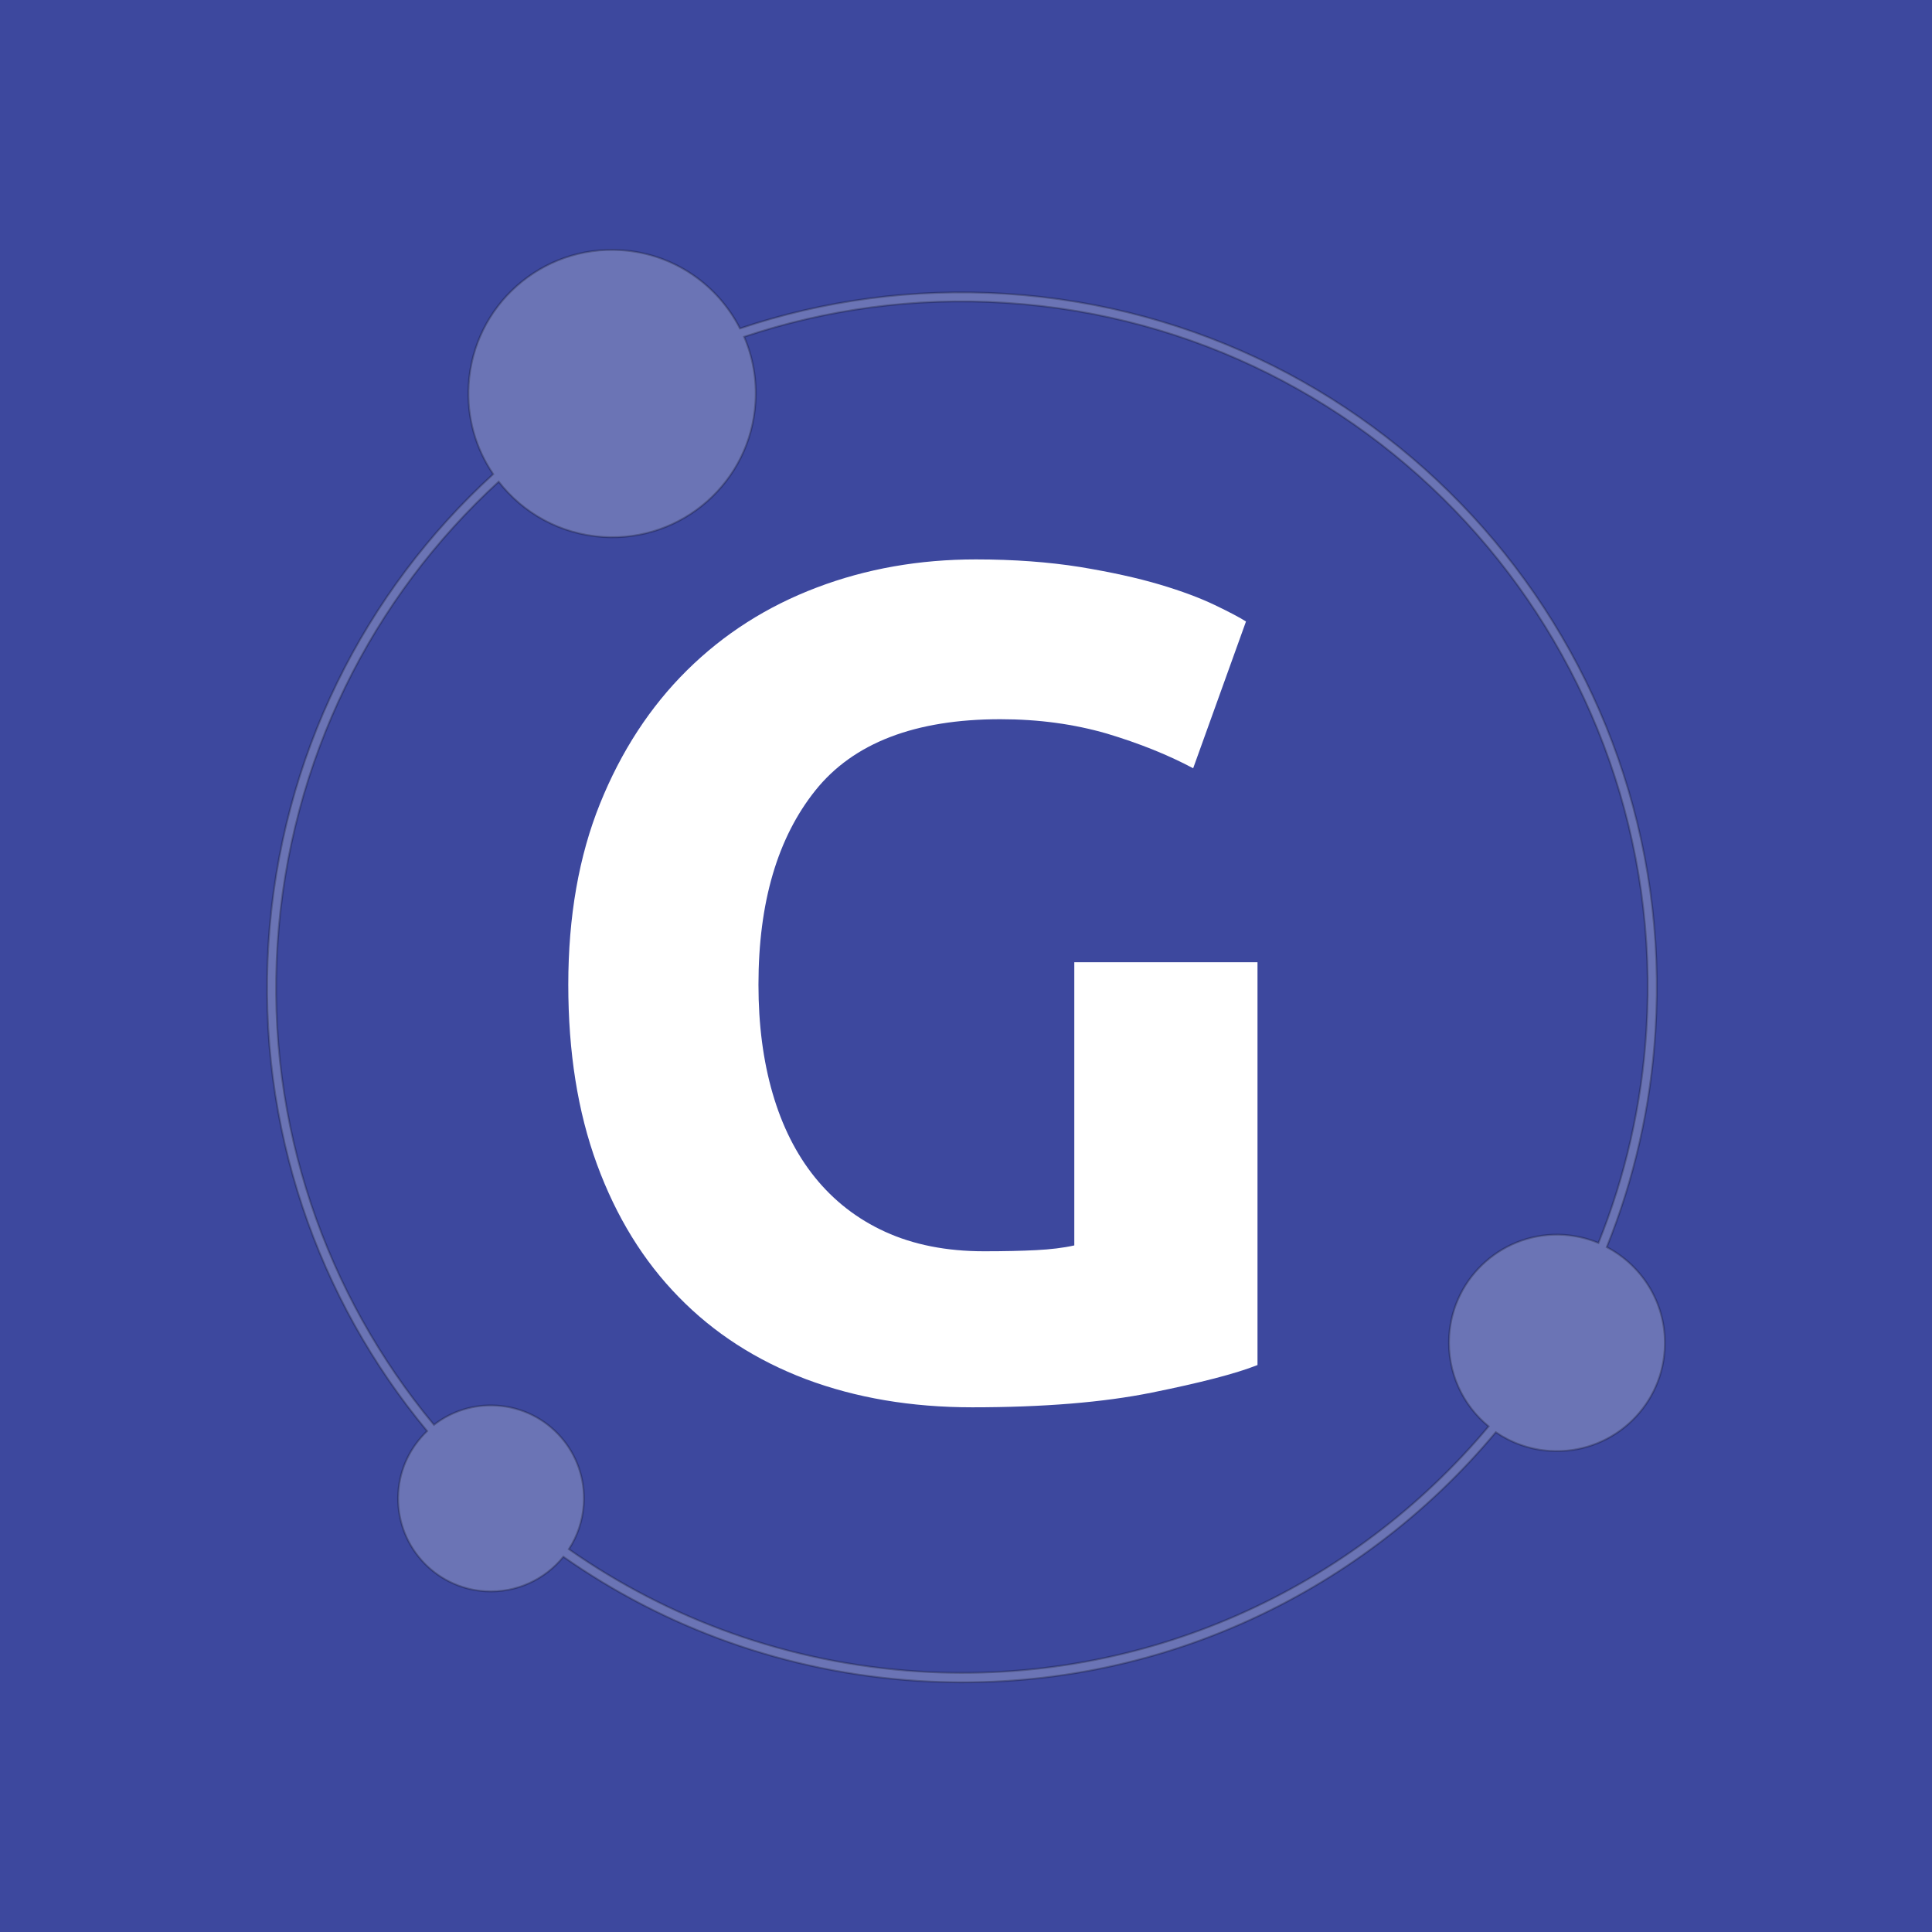 <?xml version="1.0" encoding="utf-8"?>
<!-- Generator: Adobe Illustrator 21.0.0, SVG Export Plug-In . SVG Version: 6.00 Build 0)  -->
<svg version="1.1" id="Ebene_1" xmlns="http://www.w3.org/2000/svg" xmlns:xlink="http://www.w3.org/1999/xlink" x="0px" y="0px"
	 viewBox="0 0 1024 1024" style="enable-background:new 0 0 1024 1024;" xml:space="preserve">
<style type="text/css">
	.st0{fill:#3D489E;}
	.st1{opacity:0.24;fill:#FFFFFF;stroke:#000000;stroke-miterlimit:10;}
	.st2{fill:#FFFFFF;}
</style>
<rect x="0" class="st0" width="1024" height="1024"/>
<path class="st1" d="M298.6,825.1c53.6,37.6,117.8,61.3,187.8,65.8c121.9,7.8,233.7-44.7,306.4-131.8c8.2,5.6,18,9.2,28.7,9.9
	c31.6,2,58.8-22,60.8-53.5c1.5-23.4-11.2-44.3-30.7-54.5c14.3-35.5,23.3-73.9,25.8-114.3c12.9-203-141.2-378.1-344.3-391
	c-49.3-3.1-96.9,3.6-140.9,18.4c-11.8-23.2-35.2-39.7-63-41.5c-42-2.7-78.2,29.2-80.8,71.2c-1.1,17.5,3.8,34,13,47.5
	c-67.9,62.1-112.8,149.5-119.1,248.6c-6.2,97.6,26.2,188.8,84.1,258.6c-8.7,8.3-14.5,19.7-15.3,32.6c-1.7,27.2,18.9,50.6,46.1,52.3
	C273.7,844.4,288.9,837.1,298.6,825.1z M264.3,255.3c12.9,16.6,32.6,27.8,55.3,29.3c42,2.7,78.2-29.2,80.8-71.2
	c0.8-12.4-1.4-24.2-6-34.9c43.3-14.5,90.1-21.1,138.5-18C733.2,173.2,885.3,346,872.6,546.3c-2.5,39.7-11.3,77.5-25.4,112.5
	c-5.7-2.4-11.8-3.8-18.3-4.3c-31.6-2-58.8,22-60.8,53.5c-1.2,19.2,7.1,36.7,20.9,48c-71.7,85.8-182,137.5-302.2,129.9
	c-69.1-4.4-132.4-27.8-185.3-64.8c4.5-6.9,7.3-15,7.9-23.8c1.7-27.2-18.9-50.6-46.1-52.3c-12.5-0.8-24.1,3.1-33.3,10.2
	c-57.1-68.8-89.1-158.7-82.9-255C153.4,402.6,197.5,316.5,264.3,255.3z"/>
<g>
	<path class="st2" d="M530.2,381.2c-45.2,0-77.9,12.6-98,37.7c-20.1,25.1-30.2,59.4-30.2,103c0,21.2,2.5,40.4,7.5,57.6
		c5,17.2,12.4,32.1,22.4,44.5c10,12.4,22.4,22.1,37.3,28.9c14.9,6.8,32.4,10.3,52.3,10.3c10.8,0,20-0.2,27.7-0.6
		c7.7-0.4,14.4-1.2,20.2-2.5V510h97.1v213.5c-11.6,4.6-30.3,9.4-56,14.6c-25.7,5.2-57.5,7.8-95.2,7.8c-32.4,0-61.7-5-88.1-14.9
		c-26.4-10-48.9-24.5-67.5-43.6c-18.7-19.1-33.1-42.5-43.3-70.3c-10.2-27.8-15.2-59.5-15.2-95.2c0-36.1,5.6-68.1,16.8-95.9
		c11.2-27.8,26.6-51.4,46.1-70.7c19.5-19.3,42.4-33.9,68.8-43.9c26.3-10,54.5-14.9,84.3-14.9c20.3,0,38.7,1.4,55.1,4
		c16.4,2.7,30.5,5.8,42.3,9.3c11.8,3.5,21.6,7.2,29.3,10.9c7.7,3.7,13.2,6.6,16.5,8.7l-28,77.8c-13.3-7.1-28.5-13.2-45.8-18.4
		C569.3,383.8,550.6,381.2,530.2,381.2z"/>
</g>
</svg>
